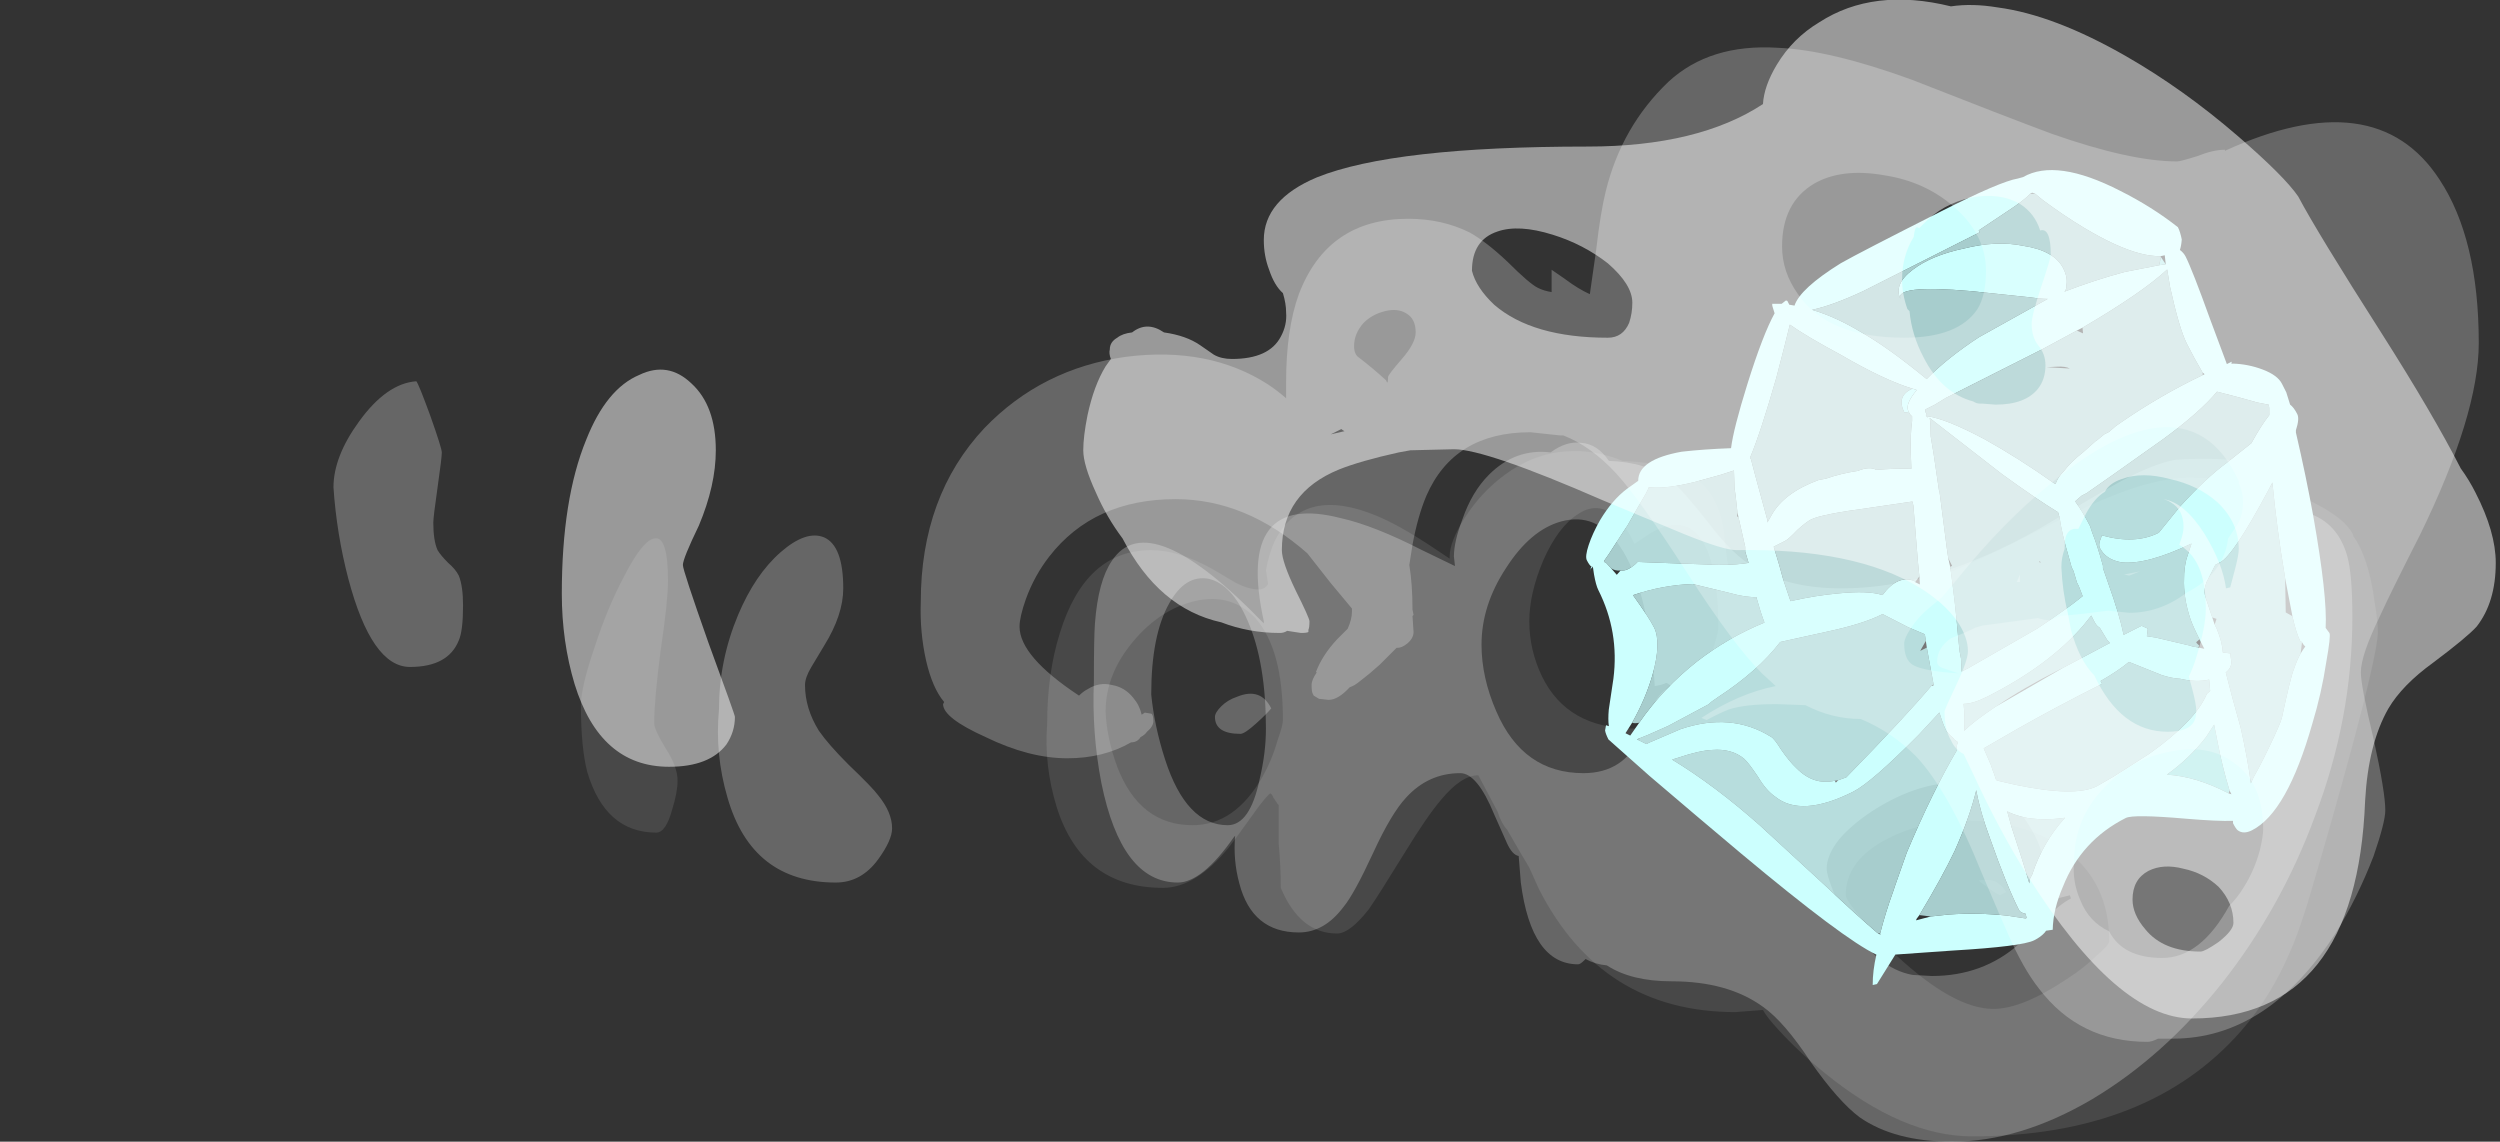 <?xml version="1.0" encoding="UTF-8" standalone="no"?>
<svg xmlns:ffdec="https://www.free-decompiler.com/flash" xmlns:xlink="http://www.w3.org/1999/xlink" ffdec:objectType="frame" height="376.25px" width="823.9px" xmlns="http://www.w3.org/2000/svg">
  <rect width="100%" height="100%" fill="#333333" stroke="none"/>
  <g transform="matrix(1.0, 0.0, 0.0, 1.0, 645.75, 308.7)">
    <use ffdec:characterId="605" height="32.95" transform="matrix(7.0, 0.0, 0.0, 7.0, -454.3, -163.1)" width="84.6" xlink:href="#shape0"/>
    <use ffdec:characterId="603" height="32.65" transform="matrix(6.24, -3.152, 3.152, 6.24, -163.426, -159.542)" width="35.9" xlink:href="#shape1"/>
    <use ffdec:characterId="610" height="49.05" transform="matrix(7.0, 0.0, 0.0, 7.0, -535.85, -308.7)" width="101.8" xlink:href="#shape2"/>
  </g>
  <defs>
    <g id="shape0" transform="matrix(1.0, 0.0, 0.0, 1.0, 64.9, 23.3)">
      <path d="M19.1 -17.75 Q19.4 -16.9 19.55 -15.75 19.7 -14.85 19.7 -14.35 19.7 -13.45 18.45 -8.8 17.5 -5.3 16.4 -1.6 15.9 0.0 15.55 0.75 14.65 2.85 13.25 4.45 8.9 9.4 0.6 9.4 -2.65 9.4 -6.3 6.45 -7.55 5.45 -8.55 4.35 -9.1 3.75 -9.25 3.45 L-10.55 3.55 Q-16.85 3.55 -19.8 -2.25 L-20.25 -3.25 Q-20.7 -4.0 -21.3 -5.05 -21.55 -5.3 -21.75 -5.9 L-22.65 -7.6 Q-23.45 -7.6 -24.4 -6.45 -25.05 -5.7 -26.15 -3.9 -27.35 -1.95 -27.8 -1.3 -28.7 -0.15 -29.3 -0.15 -31.05 -0.15 -31.95 -2.3 -31.95 -3.3 -32.05 -4.4 L-32.05 -6.2 -32.1 -6.25 -32.3 -6.55 Q-32.35 -6.7 -32.45 -6.75 -32.7 -6.55 -33.3 -5.7 -34.05 -4.65 -34.4 -4.2 -35.95 -2.3 -37.5 -2.3 -41.3 -2.3 -42.5 -6.1 -43.1 -8.05 -42.95 -10.0 -42.95 -12.4 -42.35 -14.3 -41.15 -18.2 -38.05 -18.2 -36.75 -18.2 -35.15 -17.3 L-34.05 -16.65 Q-33.45 -16.35 -33.0 -16.35 -32.7 -16.35 -32.55 -16.6 L-32.65 -17.25 Q-32.5 -18.1 -32.2 -18.7 -30.85 -21.25 -27.4 -19.8 -26.35 -19.35 -25.05 -18.5 L-24.0 -17.8 -24.0 -17.9 Q-24.0 -18.6 -23.3 -19.7 -22.55 -20.9 -21.4 -21.75 -20.05 -22.75 -18.5 -22.85 -17.2 -22.95 -15.85 -22.4 -13.5 -22.3 -12.4 -21.55 -11.35 -20.8 -11.1 -19.15 L-10.95 -17.85 Q-10.85 -17.1 -10.55 -16.7 -9.9 -15.55 -7.55 -15.55 -5.05 -15.55 -2.2 -16.5 -0.25 -17.15 2.6 -18.55 6.05 -20.3 6.95 -20.65 9.2 -21.6 10.8 -21.6 14.3 -21.6 16.65 -20.45 17.55 -20.0 18.1 -19.5 18.5 -19.1 18.55 -18.85 18.85 -18.45 19.1 -17.75 M0.95 -2.6 L0.9 -2.65 Q1.55 -2.75 1.85 -2.5 2.05 -2.35 2.2 -2.1 L1.9 -1.95 Q1.6 -2.1 1.35 -2.3 L0.95 -2.6 M5.1 -4.0 Q3.45 -5.3 0.85 -5.45 -1.6 -5.55 -3.4 -4.6 -5.35 -3.6 -5.35 -1.95 -5.35 -1.75 -4.65 -0.9 -3.9 0.0 -2.95 0.9 -0.25 3.4 1.6 3.4 2.95 3.4 5.05 2.0 5.9 1.45 6.45 0.9 7.05 0.4 7.05 0.2 7.05 -2.5 5.1 -4.0 M-61.45 -18.75 Q-60.8 -18.9 -60.8 -16.75 -60.8 -15.8 -61.15 -13.45 -61.45 -11.15 -61.45 -10.05 -61.45 -9.75 -60.9 -8.85 -60.35 -8.0 -60.35 -7.35 -60.35 -6.8 -60.6 -6.0 -60.9 -4.9 -61.35 -4.9 -63.75 -4.9 -64.6 -7.75 -64.9 -8.9 -64.9 -10.9 -64.9 -11.75 -64.25 -13.65 -63.65 -15.5 -62.85 -17.0 -62.0 -18.65 -61.45 -18.75 M-17.95 -19.9 Q-18.9 -19.3 -19.6 -17.7 -20.25 -16.15 -20.25 -14.85 -20.25 -13.5 -19.65 -12.25 -18.45 -9.8 -15.35 -9.8 -13.1 -9.8 -11.95 -11.25 -11.6 -11.7 -11.25 -12.4 -10.9 -13.1 -10.8 -13.25 L-10.85 -13.45 -11.55 -12.9 Q-11.75 -12.75 -11.9 -12.65 L-11.9 -12.7 Q-11.55 -13.55 -11.35 -14.45 -11.35 -17.9 -12.35 -18.95 -13.15 -19.8 -14.55 -19.0 L-15.3 -18.5 Q-15.6 -19.15 -15.95 -19.55 -16.9 -20.6 -17.95 -19.9 M-38.9 -13.9 Q-40.2 -12.35 -40.2 -10.6 -40.15 -9.35 -39.65 -8.0 -38.6 -5.25 -36.1 -5.25 -34.1 -5.25 -32.8 -7.55 -32.35 -8.35 -32.1 -9.25 -31.85 -9.95 -31.85 -10.2 -31.85 -13.55 -33.15 -15.0 -34.3 -16.2 -36.0 -15.8 -37.65 -15.4 -38.9 -13.9" fill="#ffffff" fill-opacity="0.102" fill-rule="evenodd" stroke="none"/>
      <path d="M16.4 -19.95 Q17.8 -19.5 18.25 -17.95 18.5 -17.1 18.5 -15.05 18.5 -10.3 16.75 -5.7 15.15 -1.35 12.35 2.2 9.6 5.65 6.25 7.65 2.85 9.65 -0.35 9.65 -3.05 9.65 -4.7 8.5 -5.7 7.75 -7.0 5.9 -8.25 4.0 -9.25 3.3 -10.9 2.1 -13.55 2.1 -15.45 2.1 -16.6 1.35 -17.15 1.3 -17.6 1.05 L-17.65 1.1 Q-17.85 1.3 -17.95 1.3 -20.15 1.3 -20.65 -2.55 L-20.75 -3.8 Q-21.05 -3.85 -21.3 -4.4 L-21.9 -5.75 Q-22.7 -7.7 -23.5 -7.7 -25.0 -7.7 -26.05 -6.55 -26.75 -5.8 -27.6 -3.95 -28.5 -2.0 -29.0 -1.4 -29.9 -0.2 -31.1 -0.2 -33.3 -0.2 -33.9 -2.5 -34.2 -3.6 -34.1 -4.75 L-34.15 -4.7 Q-35.65 -2.55 -36.8 -2.55 -39.45 -2.55 -40.4 -7.25 -40.85 -9.6 -40.75 -12.0 -40.75 -14.1 -40.7 -14.75 -40.55 -16.75 -39.9 -17.7 -38.15 -20.35 -32.75 -14.75 L-32.75 -14.85 Q-34.1 -21.0 -29.1 -19.7 -27.55 -19.35 -25.3 -18.2 L-23.75 -17.45 -23.8 -17.9 Q-23.8 -18.6 -23.4 -19.65 -22.95 -20.95 -22.15 -21.75 -20.9 -23.0 -19.25 -22.8 -18.5 -23.35 -17.8 -23.25 -17.05 -23.2 -16.5 -22.4 -14.75 -22.35 -13.6 -21.5 -13.0 -21.0 -11.75 -19.4 -10.65 -17.95 -9.6 -17.35 -8.0 -16.4 -5.55 -16.4 -1.2 -16.4 3.75 -19.2 L7.25 -21.25 Q9.05 -22.25 10.15 -22.45 13.7 -22.7 15.35 -21.7 16.4 -21.05 16.4 -20.05 L16.4 -19.95 M3.8 -1.5 Q4.15 -2.15 4.05 -3.1 3.95 -4.05 3.45 -4.95 2.25 -7.1 0.2 -7.25 -1.85 -7.35 -4.05 -5.95 -5.05 -5.3 -5.65 -4.6 -6.25 -3.85 -6.25 -3.2 -6.25 -2.95 -6.0 -2.3 -5.7 -1.45 -5.2 -0.7 -3.9 1.5 -2.2 1.8 L-1.3 1.85 Q1.1 1.85 2.8 0.35 L4.05 -0.85 Q4.75 -1.55 5.25 -1.8 L5.2 -1.95 Q4.75 -1.85 4.3 -1.7 L3.8 -1.5 M-55.5 -18.1 Q-54.3 -19.15 -53.45 -18.8 -52.55 -18.4 -52.55 -16.4 -52.55 -15.15 -53.45 -13.7 L-54.05 -12.7 Q-54.35 -12.2 -54.35 -11.85 -54.35 -10.75 -53.7 -9.7 -53.25 -9.05 -52.3 -8.1 -51.15 -7.0 -50.9 -6.65 -50.25 -5.85 -50.25 -5.1 -50.25 -4.55 -50.9 -3.65 -51.7 -2.55 -52.9 -2.55 -56.85 -2.55 -58.0 -6.55 -58.6 -8.6 -58.4 -10.7 -58.4 -13.0 -57.5 -15.15 -56.7 -17.05 -55.5 -18.1 M-18.75 -19.55 Q-20.2 -19.15 -21.35 -17.35 -22.5 -15.6 -22.5 -13.75 -22.5 -12.2 -21.8 -10.6 -20.55 -7.7 -17.7 -7.7 -15.8 -7.7 -15.0 -9.45 -14.8 -9.9 -14.45 -10.8 -14.15 -11.5 -13.7 -11.7 -13.7 -11.4 -13.5 -11.5 -13.5 -11.65 -13.55 -11.75 -13.65 -11.9 -13.8 -11.95 -14.0 -11.85 -14.35 -11.8 L-14.35 -11.9 Q-14.65 -16.45 -16.0 -18.4 -17.1 -20.0 -18.75 -19.55 M-35.35 -16.85 Q-36.45 -17.05 -37.2 -15.7 -38.05 -14.2 -38.05 -11.4 -37.9 -9.9 -37.4 -8.35 -36.4 -5.25 -34.45 -5.25 -33.4 -5.25 -32.95 -7.4 -32.65 -8.65 -32.65 -9.8 -32.65 -12.9 -33.5 -14.85 -34.25 -16.6 -35.35 -16.85" fill="#ffffff" fill-opacity="0.251" fill-rule="evenodd" stroke="none"/>
    </g>
    <g id="shape1" transform="matrix(1.0, 0.0, 0.0, 1.0, 17.95, 32.65)">
      <path d="M-14.95 -25.1 Q-15.1 -25.05 -15.15 -24.95 L-15.0 -25.15 -14.95 -25.1 M2.3 -25.8 L2.45 -25.65 Q1.65 -25.3 1.65 -24.95 L1.65 -24.85 Q1.45 -25.0 1.45 -24.95 1.45 -25.85 2.3 -25.8" fill="#b5fffe" fill-rule="evenodd" stroke="none"/>
      <path d="M6.55 -14.3 L6.5 -14.2 6.55 -14.3" fill="#ffffff" fill-rule="evenodd" stroke="none"/>
      <path d="M15.3 -25.75 L15.55 -26.05 15.6 -25.65 15.3 -25.75 M2.3 -24.3 L2.3 -24.35 2.35 -24.25 2.3 -24.3 M7.0 -2.05 Q6.0 -3.45 4.8 -4.15 6.1 -4.35 7.25 -4.9 L7.85 -5.25 7.6 -4.35 Q7.3 -3.3 7.1 -2.15 7.05 -2.1 7.0 -2.05" fill="#a3e6e5" fill-rule="evenodd" stroke="none"/>
      <path d="M15.3 -25.75 L13.7 -26.2 Q12.25 -26.5 10.75 -26.65 10.9 -26.7 10.95 -26.85 11.2 -27.15 11.2 -27.65 11.2 -28.6 10.0 -29.45 9.0 -30.25 7.45 -30.6 5.95 -31.0 4.85 -30.8 3.7 -30.6 3.7 -29.8 3.7 -30.6 6.85 -28.65 L9.1 -27.2 Q9.6 -26.85 9.9 -26.7 L6.2 -26.55 Q4.4 -26.35 3.1 -25.9 2.15 -28.05 1.35 -29.25 0.6 -30.45 -0.25 -31.25 0.7 -31.0 2.3 -30.95 L8.45 -30.95 8.45 -31.05 10.1 -31.25 Q11.0 -31.35 11.4 -31.5 L11.6 -31.4 11.8 -30.95 Q12.35 -29.85 12.95 -28.9 13.9 -27.4 14.75 -26.65 15.15 -26.3 15.55 -26.1 L15.55 -26.05 15.3 -25.75 M10.75 -24.75 Q14.0 -24.95 15.55 -25.4 L15.3 -24.6 Q14.8 -22.65 14.8 -21.85 14.8 -21.1 14.85 -20.3 L14.8 -20.2 Q12.6 -20.25 10.4 -19.95 L10.05 -19.9 9.65 -19.8 9.4 -19.8 8.95 -19.7 8.9 -19.7 8.15 -19.5 Q7.4 -19.35 6.9 -19.1 6.75 -19.05 6.65 -19.0 6.45 -18.9 6.3 -18.75 L6.25 -18.8 Q5.3 -20.6 4.25 -22.15 3.05 -23.85 2.3 -24.35 L2.3 -24.4 2.35 -24.45 2.35 -24.55 2.4 -24.65 2.9 -24.65 3.5 -24.7 8.65 -24.7 10.45 -24.75 10.65 -24.5 10.75 -24.75 M6.55 -14.3 Q6.75 -15.3 6.8 -15.9 L6.85 -16.25 Q6.85 -16.95 6.75 -17.6 L7.15 -17.7 7.4 -17.7 8.8 -17.9 11.8 -18.35 Q13.9 -18.7 15.05 -19.2 L15.9 -18.45 16.5 -17.9 16.95 -17.55 16.9 -17.4 16.75 -17.1 Q16.2 -16.85 15.4 -16.3 L13.95 -16.0 Q12.75 -15.8 11.05 -15.15 L9.6 -14.5 Q8.35 -14.5 7.15 -15.6 L7.05 -15.5 Q6.8 -15.3 6.8 -15.1 6.8 -14.5 7.4 -14.05 8.4 -13.4 10.75 -13.35 L10.2 -12.8 Q9.9 -12.45 9.7 -12.05 9.25 -11.25 9.1 -10.2 9.05 -9.85 9.05 -9.15 L8.85 -9.1 8.85 -9.05 8.9 -8.9 Q8.9 -8.85 8.8 -8.85 L8.6 -9.0 8.5 -9.1 7.25 -10.15 6.9 -10.4 7.1 -10.7 6.9 -10.95 5.95 -10.95 Q6.2 -11.85 6.4 -13.45 L6.5 -14.2 6.55 -14.3 M9.35 -23.3 Q9.2 -23.5 8.85 -23.65 L8.4 -23.85 9.35 -23.3 M2.3 -25.8 Q1.45 -25.85 1.45 -24.95 1.45 -25.0 1.65 -24.85 1.65 -24.7 1.7 -24.65 L1.6 -24.45 Q1.25 -23.95 0.85 -23.1 L0.55 -22.45 Q-0.2 -22.85 -0.95 -23.15 -1.15 -23.45 -1.75 -23.5 -2.5 -23.75 -3.25 -23.85 L-3.6 -23.95 Q-5.35 -24.15 -6.35 -23.45 L-6.65 -23.25 -6.6 -23.35 -6.15 -25.55 -6.0 -26.25 -6.0 -26.35 Q-5.05 -27.15 -3.2 -29.15 -2.05 -30.45 -1.5 -31.1 -1.05 -30.25 0.0 -28.75 1.3 -26.75 2.3 -25.8 M0.2 -17.9 L0.35 -18.35 1.25 -20.9 1.25 -20.95 1.8 -22.6 2.05 -23.4 Q2.35 -24.0 2.4 -24.2 L4.25 -20.3 Q5.15 -18.55 5.8 -17.5 L5.75 -17.25 Q5.5 -16.5 5.3 -15.4 L5.2 -14.9 5.2 -14.7 5.1 -14.15 5.1 -13.95 5.05 -13.45 Q4.15 -13.25 2.45 -13.05 L-1.3 -12.85 -1.65 -12.85 -1.4 -13.4 -1.3 -13.75 -1.05 -14.4 Q-0.5 -15.75 0.1 -17.5 L0.2 -17.5 0.2 -17.9 M4.0 -15.8 L3.95 -15.85 3.95 -15.8 4.0 -15.75 4.0 -15.8 M10.05 -9.8 L10.1 -10.15 Q10.2 -10.9 10.25 -11.0 10.3 -11.15 10.55 -11.4 L11.3 -11.95 11.55 -11.95 Q12.25 -11.95 15.1 -13.95 L15.45 -14.2 Q14.65 -12.15 14.0 -10.05 L13.95 -9.9 13.25 -8.45 13.45 -8.15 Q13.25 -7.35 13.25 -6.95 L13.3 -6.85 13.0 -6.4 Q12.7 -6.2 12.4 -5.9 12.1 -5.65 10.85 -4.1 L10.7 -3.95 Q10.25 -3.55 9.25 -2.8 8.85 -2.5 8.4 -2.2 L8.15 -2.0 Q8.55 -3.15 8.9 -4.55 9.2 -6.1 9.45 -7.2 9.75 -7.25 9.9 -7.5 10.0 -7.8 10.05 -7.9 L9.75 -8.1 Q9.95 -8.55 10.0 -9.25 L10.0 -9.45 10.2 -9.65 10.05 -9.8 M-0.9 -10.65 L-0.95 -10.65 Q-2.2 -10.5 -2.8 -10.3 -2.5 -10.8 -2.25 -11.45 -1.85 -11.25 -1.1 -11.25 2.15 -11.25 4.45 -12.2 L5.0 -12.45 5.0 -12.2 Q5.0 -11.95 5.05 -11.85 L5.1 -11.75 5.15 -11.1 5.2 -10.9 2.7 -10.85 2.5 -10.85 Q0.6 -10.85 -0.9 -10.65 M6.7 -8.45 Q7.05 -8.1 7.4 -7.9 8.0 -7.4 8.6 -7.25 L8.4 -6.75 8.2 -6.7 Q7.15 -5.8 4.5 -5.4 L2.5 -5.2 1.6 -5.15 Q0.45 -5.15 -1.8 -6.95 L-2.4 -7.45 -2.5 -7.55 -2.45 -7.9 -2.45 -7.95 -2.4 -8.3 -2.35 -9.15 -0.55 -9.25 Q1.45 -9.35 4.0 -9.35 L4.0 -9.5 Q4.95 -9.55 5.6 -9.7 L6.7 -8.45 M-1.7 -17.6 L-1.7 -17.65 Q-2.25 -18.3 -3.35 -17.75 -3.85 -18.25 -5.15 -18.75 -6.15 -19.15 -7.35 -19.45 -7.3 -19.8 -7.2 -20.5 L-7.05 -21.25 -6.9 -22.1 -6.3 -22.1 Q-6.1 -22.1 -5.55 -22.3 -5.0 -22.45 -4.75 -22.45 -4.2 -22.45 -2.05 -21.7 L-0.1 -21.05 -0.15 -20.85 -1.15 -18.4 -1.4 -17.75 -1.7 -17.6 M-14.2 -24.65 L-14.3 -25.0 -14.35 -25.05 -14.35 -25.1 Q-14.05 -25.25 -13.55 -25.55 L-12.95 -25.9 -12.6 -26.1 Q-11.7 -26.7 -11.15 -27.05 L-10.95 -27.2 -10.9 -27.25 -10.8 -27.2 Q-10.15 -26.8 -8.85 -26.5 L-7.6 -26.25 -6.95 -26.15 -7.3 -25.4 -7.4 -25.1 -7.7 -24.3 -7.8 -24.15 -7.75 -24.1 -8.1 -22.7 -8.2 -22.5 -8.3 -21.95 Q-8.8 -22.1 -9.6 -22.5 L-12.05 -23.85 -12.95 -24.35 Q-13.2 -24.25 -13.5 -24.25 -13.7 -24.25 -13.85 -24.35 -14.1 -24.45 -14.2 -24.65 M-9.3 -10.95 Q-10.3 -11.2 -10.65 -12.3 -10.8 -12.7 -10.9 -13.4 -10.95 -14.0 -11.05 -14.15 -12.2 -16.05 -14.7 -16.4 L-16.3 -16.5 -16.45 -16.5 -16.75 -16.9 -16.15 -16.85 -15.15 -16.8 -13.0 -16.85 -12.8 -16.9 -12.45 -16.95 Q-10.2 -17.2 -8.65 -17.95 L-6.5 -17.4 Q-4.8 -16.95 -3.8 -16.95 L-3.75 -16.95 -2.95 -15.85 -2.4 -15.2 -2.5 -14.9 -2.95 -14.6 -2.6 -14.6 -3.1 -12.9 -3.2 -12.9 Q-4.95 -12.15 -8.75 -10.85 L-9.15 -10.9 -9.3 -10.95 M-16.6 -17.7 Q-15.55 -18.4 -14.75 -19.25 -13.65 -20.45 -13.65 -21.25 -13.65 -21.75 -13.85 -23.05 -12.4 -22.85 -11.1 -22.25 L-9.75 -21.1 Q-9.15 -20.55 -8.7 -20.35 -8.85 -19.6 -8.9 -19.1 -10.7 -19.25 -12.55 -18.9 -14.55 -18.5 -16.3 -17.55 -16.5 -17.6 -16.6 -17.7 M-10.75 -3.65 Q-11.25 -4.85 -11.9 -6.65 L-13.4 -10.65 Q-14.45 -13.3 -15.7 -15.3 L-15.4 -15.25 Q-14.35 -15.1 -13.8 -14.85 -12.95 -14.5 -12.65 -13.8 -12.55 -13.55 -12.45 -12.75 -12.4 -12.0 -12.15 -11.55 -11.5 -10.1 -8.75 -10.1 -7.8 -10.1 -4.8 -11.1 L-3.45 -11.6 Q-3.55 -11.05 -3.55 -10.7 -3.55 -10.55 -3.4 -10.2 L-3.4 -10.15 -3.3 -9.95 Q-3.45 -9.85 -3.5 -9.65 -5.45 -8.4 -7.8 -6.4 L-9.0 -5.25 -9.15 -5.1 Q-10.0 -4.3 -10.65 -3.55 L-10.75 -3.65 M-8.15 -3.2 L-8.6 -3.5 Q-6.85 -4.6 -5.75 -5.45 -4.4 -6.55 -3.55 -7.55 -3.85 -6.55 -4.0 -5.2 -4.3 -2.9 -4.3 -1.6 -4.3 -1.45 -4.1 -1.3 L-4.15 -1.1 -4.2 -1.1 -4.9 -1.6 Q-6.05 -2.35 -7.35 -2.9 L-8.15 -3.2 M-2.7 -6.0 Q-2.45 -5.65 -2.0 -5.3 -1.3 -4.8 -0.4 -4.5 -1.85 -3.95 -3.0 -2.8 L-3.15 -2.7 -3.3 -2.5 Q-3.1 -3.55 -2.85 -5.25 L-2.7 -6.0" fill="#ccfffe" fill-opacity="0.753" fill-rule="evenodd" stroke="none"/>
      <path d="M11.4 -31.5 Q11.0 -31.35 10.1 -31.25 L8.45 -31.05 8.45 -30.95 2.3 -30.95 Q0.7 -31.0 -0.25 -31.25 0.6 -30.45 1.35 -29.25 2.15 -28.05 3.1 -25.9 4.4 -26.35 6.2 -26.55 L9.9 -26.7 Q9.6 -26.85 9.1 -27.2 L6.85 -28.65 Q3.7 -30.6 3.7 -29.8 3.7 -30.6 4.85 -30.8 5.95 -31.0 7.45 -30.6 9.0 -30.25 10.0 -29.45 11.2 -28.6 11.2 -27.65 11.2 -27.15 10.95 -26.85 10.9 -26.7 10.75 -26.65 12.25 -26.5 13.7 -26.2 L15.3 -25.75 15.6 -25.65 15.75 -26.05 15.55 -26.1 Q15.15 -26.3 14.75 -26.65 13.9 -27.4 12.95 -28.9 12.35 -29.85 11.8 -30.95 L11.6 -31.4 11.5 -31.5 11.4 -31.5 M-15.0 -25.15 Q-15.05 -25.25 -15.05 -25.5 -15.05 -25.7 -14.65 -26.1 -14.25 -26.5 -13.65 -26.9 -12.7 -27.5 -11.85 -27.65 L-11.2 -27.75 Q-10.75 -28.65 -8.75 -28.05 -7.8 -27.7 -6.6 -27.15 -6.1 -27.9 -4.55 -29.5 -2.85 -31.25 -1.9 -31.9 L-1.85 -32.2 Q-1.85 -32.25 -1.8 -32.35 L-1.4 -32.15 -1.15 -32.2 -1.1 -32.15 Q-1.1 -32.05 -1.1 -31.95 L-0.9 -31.8 Q-0.3 -32.4 1.95 -32.6 3.0 -32.65 7.3 -32.65 10.4 -32.65 11.2 -32.4 L11.45 -32.35 Q13.25 -32.45 15.25 -29.7 16.25 -28.35 16.9 -26.95 16.9 -26.7 16.8 -26.35 16.65 -26.1 16.5 -25.95 16.6 -25.75 16.6 -25.55 16.6 -24.85 16.3 -22.4 L16.05 -20.15 16.3 -20.15 16.25 -20.05 16.3 -20.05 Q16.95 -19.7 17.45 -19.15 17.95 -18.6 17.95 -18.15 L17.95 -17.7 17.85 -17.1 Q17.95 -16.9 17.95 -16.55 17.95 -16.3 17.55 -15.9 L17.5 -15.8 Q17.0 -13.75 16.45 -11.9 15.35 -8.25 14.6 -6.95 L14.65 -6.65 Q14.65 -6.5 13.9 -5.5 13.05 -4.3 12.0 -3.2 9.05 0.0 7.2 0.0 6.75 0.0 6.6 -0.3 6.55 -0.4 6.55 -0.7 L6.6 -0.8 Q5.95 -1.1 4.65 -1.9 2.55 -3.2 2.15 -3.2 -0.2 -3.2 -1.95 -1.65 -2.85 -0.9 -3.3 -0.05 L-3.6 -0.15 -3.7 -0.1 Q-3.95 0.0 -4.3 0.0 -4.95 0.0 -7.95 -1.3 L-10.45 -2.35 -11.85 -1.5 -12.05 -1.55 Q-11.75 -2.15 -11.25 -2.75 -12.3 -4.1 -14.8 -9.9 -15.85 -12.35 -17.0 -15.1 L-17.95 -17.5 Q-17.95 -17.8 -17.9 -17.95 L-17.75 -18.15 -17.65 -18.05 Q-17.55 -18.35 -17.3 -18.75 L-16.45 -19.95 Q-15.2 -21.8 -15.2 -24.0 -15.2 -24.25 -15.05 -24.75 L-14.95 -25.05 -14.95 -25.1 -15.0 -25.15 M14.85 -20.3 Q14.8 -21.1 14.8 -21.85 14.8 -22.65 15.3 -24.6 L15.55 -25.4 Q14.0 -24.95 10.75 -24.75 L10.45 -24.75 8.65 -24.7 3.5 -24.7 2.9 -24.65 2.4 -24.65 2.35 -24.55 2.35 -24.45 2.3 -24.4 2.3 -24.35 Q3.05 -23.85 4.25 -22.15 5.3 -20.6 6.25 -18.8 L6.3 -18.75 Q6.45 -18.9 6.65 -19.0 6.75 -19.05 6.9 -19.1 7.4 -19.35 8.15 -19.5 L8.9 -19.7 8.95 -19.7 9.4 -19.8 9.65 -19.8 10.05 -19.9 10.4 -19.95 Q12.6 -20.25 14.8 -20.2 L14.9 -20.2 14.85 -20.3 M9.05 -9.15 Q9.05 -9.85 9.1 -10.2 9.25 -11.25 9.7 -12.05 9.9 -12.45 10.2 -12.8 L10.75 -13.35 Q8.4 -13.4 7.4 -14.05 6.8 -14.5 6.8 -15.1 6.8 -15.3 7.05 -15.5 L7.15 -15.6 Q8.35 -14.5 9.6 -14.5 L11.05 -15.15 Q12.75 -15.8 13.95 -16.0 L15.4 -16.3 Q16.2 -16.85 16.75 -17.1 L16.9 -17.4 16.95 -17.55 16.5 -17.9 15.9 -18.45 15.05 -19.2 Q13.9 -18.7 11.8 -18.35 L8.8 -17.9 7.4 -17.7 7.15 -17.7 6.75 -17.6 Q6.85 -16.95 6.85 -16.25 L6.8 -15.9 Q6.75 -15.3 6.55 -14.3 L6.5 -14.2 6.4 -13.45 Q6.2 -11.85 5.95 -10.95 L6.9 -10.95 7.1 -10.7 6.9 -10.4 7.25 -10.15 8.5 -9.1 8.6 -9.0 8.8 -8.85 9.05 -8.65 9.05 -9.15 M1.65 -24.85 L1.65 -24.95 Q1.65 -25.3 2.45 -25.65 L2.3 -25.8 Q1.3 -26.75 0.0 -28.75 -1.05 -30.25 -1.5 -31.1 -2.05 -30.45 -3.2 -29.15 -5.05 -27.15 -6.0 -26.35 L-6.0 -26.25 -6.15 -25.55 -6.6 -23.35 -6.65 -23.25 -6.35 -23.45 Q-5.35 -24.15 -3.6 -23.95 L-3.25 -23.85 Q-2.5 -23.75 -1.75 -23.5 -1.15 -23.45 -0.95 -23.15 -0.2 -22.85 0.55 -22.45 L0.85 -23.1 Q1.25 -23.95 1.6 -24.45 L1.7 -24.65 Q1.65 -24.7 1.65 -24.85 M2.3 -24.3 L2.35 -24.25 2.3 -24.35 2.3 -24.3 M0.1 -17.5 Q-0.5 -15.75 -1.05 -14.4 L-1.3 -13.75 -1.4 -13.4 -1.65 -12.85 -1.3 -12.85 2.45 -13.05 Q4.15 -13.25 5.05 -13.45 L5.1 -13.95 5.1 -14.15 5.2 -14.7 5.2 -14.9 5.3 -15.4 Q5.5 -16.5 5.75 -17.25 L5.8 -17.5 Q5.15 -18.55 4.25 -20.3 L2.4 -24.2 Q2.35 -24.0 2.05 -23.4 L1.8 -22.6 1.25 -20.95 1.25 -20.9 0.35 -18.35 0.2 -17.9 0.1 -17.5 M13.95 -9.9 L14.0 -10.05 Q14.65 -12.15 15.45 -14.2 L15.1 -13.95 Q12.25 -11.95 11.55 -11.95 L11.3 -11.95 10.55 -11.4 Q10.3 -11.15 10.25 -11.0 10.2 -10.9 10.1 -10.15 L10.05 -9.8 10.0 -9.45 10.0 -9.25 Q9.95 -8.55 9.75 -8.1 L10.05 -7.9 Q10.0 -7.8 9.9 -7.5 9.75 -7.25 9.45 -7.2 9.2 -6.1 8.9 -4.55 8.55 -3.15 8.15 -2.0 L8.4 -2.2 Q8.85 -2.5 9.25 -2.8 10.25 -3.55 10.7 -3.95 L10.85 -4.1 Q12.1 -5.65 12.4 -5.9 12.7 -6.2 13.0 -6.4 13.15 -6.5 13.35 -6.6 13.3 -6.7 13.3 -6.85 L13.25 -6.95 Q13.25 -7.35 13.45 -8.15 13.65 -8.85 13.95 -9.9 M6.7 -8.45 L5.6 -9.7 Q4.95 -9.55 4.0 -9.5 L4.0 -9.35 Q1.45 -9.35 -0.55 -9.25 L-2.35 -9.15 -2.4 -8.3 -2.45 -7.95 -2.45 -7.9 -2.5 -7.55 -2.4 -7.45 -1.8 -6.95 Q0.45 -5.15 1.6 -5.15 L2.5 -5.2 4.5 -5.4 Q7.15 -5.8 8.2 -6.7 L8.4 -6.75 8.6 -7.25 Q8.0 -7.4 7.4 -7.9 7.05 -8.1 6.7 -8.45 M2.7 -10.85 L5.2 -10.9 5.15 -11.1 5.1 -11.75 5.05 -11.85 Q5.0 -11.95 5.0 -12.2 L5.0 -12.45 4.45 -12.2 Q2.15 -11.25 -1.1 -11.25 -1.85 -11.25 -2.25 -11.45 -2.5 -10.8 -2.8 -10.3 -2.2 -10.5 -0.95 -10.65 L-0.9 -10.65 2.7 -10.85 M7.1 -2.15 Q7.3 -3.3 7.6 -4.35 L7.85 -5.25 7.25 -4.9 Q6.1 -4.35 4.8 -4.15 6.0 -3.45 7.0 -2.05 L7.1 -1.95 7.1 -2.15 M-1.4 -17.75 L-1.15 -18.4 -0.15 -20.85 -0.1 -21.05 -2.05 -21.7 Q-4.2 -22.45 -4.75 -22.45 -5.0 -22.45 -5.55 -22.3 -6.1 -22.1 -6.3 -22.1 L-6.9 -22.1 -7.05 -21.25 -7.2 -20.5 Q-7.3 -19.8 -7.35 -19.45 -6.15 -19.15 -5.15 -18.75 -3.85 -18.25 -3.35 -17.75 -2.25 -18.3 -1.7 -17.65 L-1.7 -17.6 -1.55 -17.4 -1.4 -17.75 M-7.7 -24.3 L-7.4 -25.1 -7.3 -25.4 -6.95 -26.15 -7.6 -26.25 -8.85 -26.5 Q-10.15 -26.8 -10.8 -27.2 L-10.9 -27.25 -10.95 -27.2 -11.15 -27.05 Q-11.7 -26.7 -12.6 -26.1 L-12.95 -25.9 -13.55 -25.55 Q-14.05 -25.25 -14.35 -25.1 L-14.35 -25.05 -14.3 -25.0 -14.2 -24.65 -14.1 -24.25 -13.85 -24.35 Q-13.7 -24.25 -13.5 -24.25 -13.2 -24.25 -12.95 -24.35 L-12.05 -23.85 -9.6 -22.5 Q-8.8 -22.1 -8.3 -21.95 L-8.2 -22.5 -8.1 -22.7 -7.75 -24.1 -7.7 -24.3 M-2.5 -14.9 L-2.4 -15.2 -2.95 -15.85 -3.75 -16.95 -3.8 -16.95 Q-4.8 -16.95 -6.5 -17.4 L-8.65 -17.95 Q-10.2 -17.2 -12.45 -16.95 L-12.8 -16.9 -13.0 -16.85 -15.15 -16.8 -16.15 -16.85 -16.75 -16.9 -16.45 -16.5 -16.3 -16.5 -14.7 -16.4 Q-12.2 -16.05 -11.05 -14.15 -10.95 -14.0 -10.9 -13.4 -10.8 -12.7 -10.65 -12.3 -10.3 -11.2 -9.3 -10.95 L-9.3 -10.85 -9.15 -10.9 -8.75 -10.85 Q-4.95 -12.15 -3.2 -12.9 L-3.15 -12.85 -3.1 -12.9 -2.6 -14.6 -2.5 -14.9 M-16.3 -17.55 Q-14.55 -18.5 -12.55 -18.9 -10.7 -19.25 -8.9 -19.1 -8.85 -19.6 -8.7 -20.35 -9.15 -20.55 -9.75 -21.1 L-11.1 -22.25 Q-12.4 -22.85 -13.85 -23.05 -13.65 -21.75 -13.65 -21.25 -13.65 -20.45 -14.75 -19.25 -15.55 -18.4 -16.6 -17.7 L-17.1 -17.4 -16.95 -17.2 -16.3 -17.55 M-10.65 -3.55 Q-10.0 -4.3 -9.15 -5.1 L-9.0 -5.25 -7.8 -6.4 Q-5.45 -8.4 -3.5 -9.65 -3.45 -9.85 -3.3 -9.95 L-3.4 -10.15 -3.4 -10.2 Q-3.55 -10.55 -3.55 -10.7 -3.55 -11.05 -3.45 -11.6 L-4.8 -11.1 Q-7.8 -10.1 -8.75 -10.1 -11.5 -10.1 -12.15 -11.55 -12.4 -12.0 -12.45 -12.75 -12.55 -13.55 -12.65 -13.8 -12.95 -14.5 -13.8 -14.85 -14.35 -15.1 -15.4 -15.25 L-15.7 -15.3 Q-14.45 -13.3 -13.4 -10.65 L-11.9 -6.65 Q-11.25 -4.85 -10.75 -3.65 L-10.65 -3.5 -10.65 -3.55 M-8.6 -3.5 L-8.8 -3.4 -8.85 -3.35 -8.15 -3.2 -7.35 -2.9 Q-6.05 -2.35 -4.9 -1.6 L-4.2 -1.1 -4.15 -1.1 -4.1 -1.3 Q-4.3 -1.45 -4.3 -1.6 -4.3 -2.9 -4.0 -5.2 -3.85 -6.55 -3.55 -7.55 -4.4 -6.55 -5.75 -5.45 -6.85 -4.6 -8.6 -3.5 M-2.7 -6.0 L-2.85 -5.25 Q-3.1 -3.55 -3.3 -2.5 L-3.15 -2.7 -3.0 -2.8 Q-1.85 -3.95 -0.4 -4.5 -1.3 -4.8 -2.0 -5.3 -2.45 -5.65 -2.7 -6.0" fill="#ccfffe" fill-rule="evenodd" stroke="none"/>
    </g>
    <g id="shape2" transform="matrix(1.0, 0.0, 0.0, 1.0, 76.55, 44.1)">
      <path d="M11.2 -36.75 Q11.95 -37.05 12.5 -37.05 L12.5 -37.0 Q19.6 -40.25 22.6 -35.65 24.45 -32.85 24.45 -27.95 24.45 -24.6 21.7 -18.95 20.3 -16.2 19.8 -15.1 18.9 -13.25 18.9 -12.45 18.9 -11.8 19.5 -9.3 20.05 -6.8 20.05 -5.95 20.05 -5.4 19.5 -3.8 18.75 -1.85 17.7 -0.15 14.5 4.8 10.05 4.8 L9.35 4.8 Q9.05 4.95 8.85 4.95 5.65 4.95 3.75 2.45 3.0 1.5 2.3 -0.1 2.05 -0.65 1.05 -3.0 -0.5 -6.85 -2.05 -8.5 -3.2 -9.65 -4.65 -10.25 -6.0 -10.25 -7.25 -10.9 L-8.6 -10.95 Q-10.1 -10.95 -10.85 -10.7 -11.25 -10.55 -11.9 -10.2 L-12.15 -10.3 Q-10.4 -11.45 -8.65 -11.8 L-9.3 -12.4 Q-10.65 -13.75 -12.8 -17.1 -15.05 -20.6 -16.15 -21.8 -17.35 -23.1 -18.65 -23.6 L-18.8 -23.6 -20.2 -23.75 Q-23.8 -23.75 -25.1 -20.75 -25.5 -19.8 -25.75 -18.45 L-25.9 -17.5 Q-25.75 -16.6 -25.75 -15.4 L-25.7 -15.15 -25.75 -15.1 -25.7 -14.35 Q-25.7 -14.05 -26.0 -13.8 -26.25 -13.6 -26.45 -13.6 L-26.5 -13.6 Q-26.8 -13.3 -27.2 -12.9 L-27.3 -12.8 Q-27.8 -12.35 -28.2 -12.05 -28.5 -11.8 -28.7 -11.75 -29.25 -11.15 -29.7 -11.15 L-30.15 -11.2 -30.4 -11.35 -30.45 -11.45 Q-30.5 -11.55 -30.5 -11.85 -30.5 -12.1 -30.25 -12.45 L-30.3 -12.45 Q-30.0 -13.25 -29.3 -14.0 L-28.8 -14.5 Q-28.6 -14.95 -28.6 -15.3 L-28.6 -15.45 -29.6 -16.65 -30.7 -18.05 Q-33.6 -20.6 -36.9 -20.6 -40.75 -20.6 -42.85 -17.9 -43.55 -17.0 -43.95 -15.9 -44.25 -15.05 -44.25 -14.6 -44.25 -13.2 -41.45 -11.35 -41.25 -11.55 -41.05 -11.65 -40.5 -12.0 -39.9 -11.85 -39.3 -11.75 -38.9 -11.25 -38.6 -10.9 -38.5 -10.45 L-38.35 -10.55 -38.05 -10.5 Q-37.95 -10.45 -37.95 -10.15 -37.95 -9.9 -38.25 -9.65 -38.35 -9.5 -38.55 -9.4 -38.7 -9.15 -39.0 -9.15 -40.3 -8.4 -42.0 -8.4 -43.8 -8.4 -45.85 -9.4 -47.85 -10.3 -47.85 -10.95 L-47.8 -11.05 Q-48.35 -11.7 -48.65 -13.0 -48.95 -14.35 -48.9 -15.75 -48.9 -20.75 -45.9 -23.95 -43.2 -26.75 -39.25 -27.3 -35.35 -27.8 -32.55 -26.0 -32.1 -25.7 -31.7 -25.35 L-31.7 -26.1 Q-31.7 -28.6 -31.1 -30.25 -29.75 -33.8 -25.95 -33.8 -24.35 -33.8 -23.05 -33.15 -22.25 -32.7 -21.25 -31.75 -20.25 -30.75 -19.85 -30.55 -19.55 -30.4 -19.2 -30.35 L-19.2 -31.4 -18.55 -30.95 Q-17.95 -30.5 -17.4 -30.25 L-17.1 -32.35 Q-16.9 -34.1 -16.65 -35.1 -15.9 -38.15 -13.7 -40.25 -11.75 -42.05 -8.55 -41.85 -6.1 -41.75 -2.25 -40.35 2.2 -38.6 4.35 -37.8 8.05 -36.5 10.25 -36.5 10.4 -36.5 11.2 -36.75 M5.4 -3.55 Q5.3 -2.6 5.7 -1.7 6.1 -0.7 7.05 -0.25 7.7 1.0 9.55 1.0 11.35 1.0 12.7 -1.45 13.1 -1.85 13.4 -2.35 13.9 -3.15 14.15 -4.1 14.3 -4.75 14.3 -5.05 14.3 -7.25 12.9 -8.2 11.7 -9.1 9.85 -8.7 8.05 -8.35 6.8 -7.0 5.4 -5.55 5.4 -3.55 M8.5 -17.2 Q8.25 -17.1 8.0 -17.0 L7.75 -17.05 8.5 -17.2 M2.85 -16.7 L2.7 -16.7 2.85 -17.05 2.85 -16.7 M13.15 -21.35 L13.15 -21.45 Q11.85 -24.3 9.2 -23.95 7.05 -23.65 4.2 -21.25 2.05 -19.5 -0.05 -16.9 L-0.8 -16.0 -1.4 -15.5 Q-1.95 -15.05 -2.3 -14.5 -2.6 -14.05 -2.6 -13.8 -2.6 -13.05 -2.2 -12.8 -1.7 -12.5 -0.05 -12.4 L-0.8 -12.65 Q-1.05 -12.75 -1.05 -12.95 -1.05 -13.6 -0.4 -14.05 0.25 -14.3 0.75 -14.55 L1.1 -14.65 3.7 -15.0 Q3.95 -14.9 4.3 -14.9 L4.75 -15.1 5.8 -15.2 7.0 -15.35 8.0 -15.25 Q9.45 -15.25 10.7 -16.2 12.45 -17.1 12.65 -18.75 L12.95 -19.2 Q13.35 -19.7 13.35 -20.45 13.35 -20.95 13.15 -21.35 M0.85 -29.55 Q1.25 -30.2 1.25 -31.35 1.25 -33.05 -0.25 -34.35 -1.6 -35.55 -3.55 -35.85 -5.55 -36.2 -6.85 -35.45 -8.35 -34.55 -8.35 -32.5 -8.35 -31.3 -7.6 -30.25 -6.2 -28.2 -2.6 -28.2 -0.05 -28.2 0.85 -29.55 M-72.0 -24.55 Q-71.45 -23.0 -71.45 -22.8 -71.45 -22.55 -71.65 -21.15 -71.85 -19.75 -71.85 -19.5 -71.85 -18.65 -71.65 -18.2 -71.5 -17.95 -71.15 -17.6 -70.8 -17.3 -70.65 -17.0 -70.45 -16.5 -70.45 -15.6 -70.45 -14.4 -70.65 -13.95 -71.15 -12.7 -72.95 -12.7 -74.75 -12.7 -75.85 -16.85 -76.4 -18.95 -76.55 -21.15 -76.55 -22.6 -75.35 -24.25 -74.05 -26.05 -72.65 -26.15 -72.55 -26.05 -72.0 -24.55 M-25.6 -28.45 Q-25.6 -29.1 -26.05 -29.35 -26.45 -29.6 -27.05 -29.45 -27.65 -29.3 -28.05 -28.9 -28.5 -28.4 -28.5 -27.8 -28.5 -27.4 -28.25 -27.25 -27.6 -26.75 -27.0 -26.2 L-26.95 -26.1 Q-26.9 -26.05 -26.9 -26.35 -26.9 -26.45 -26.25 -27.2 -25.6 -27.95 -25.6 -28.45 M-34.75 -10.85 Q-34.45 -11.15 -34.0 -11.3 -32.9 -11.75 -32.4 -10.75 -32.6 -10.5 -33.1 -10.05 -33.65 -9.55 -33.85 -9.55 -35.05 -9.55 -35.05 -10.35 -35.05 -10.55 -34.75 -10.85" fill="#ffffff" fill-opacity="0.251" fill-rule="evenodd" stroke="none"/>
      <path d="M4.3 -32.1 Q4.3 -33.4 3.8 -33.25 3.55 -34.05 2.85 -34.5 1.9 -35.05 0.55 -34.8 -0.8 -34.5 -1.7 -33.55 L-1.9 -33.35 Q-1.95 -33.4 -2.0 -33.4 -2.1 -33.4 -2.15 -32.95 -2.7 -32.05 -2.7 -30.95 -2.7 -30.25 -2.45 -29.55 L-2.35 -29.45 Q-2.25 -28.35 -1.7 -27.3 -0.85 -25.6 0.65 -25.2 0.8 -25.1 0.95 -25.1 L1.05 -25.1 1.7 -25.05 Q3.1 -25.05 3.7 -25.8 4.05 -26.25 4.05 -26.9 4.05 -27.45 3.7 -27.85 3.4 -28.25 3.4 -28.85 3.4 -29.25 3.85 -30.6 4.3 -31.95 4.3 -32.1 M15.95 -34.85 Q16.85 -33.15 19.85 -28.45 22.3 -24.6 23.6 -22.05 24.0 -21.5 24.3 -20.9 25.25 -19.05 25.25 -17.6 25.25 -15.75 24.35 -14.6 23.9 -14.1 22.3 -12.9 20.85 -11.85 20.2 -10.75 19.25 -9.1 19.1 -6.4 18.7 3.85 10.95 3.85 7.45 3.85 3.25 -2.8 1.85 -5.05 0.7 -7.55 L0.2 -8.6 Q-0.2 -8.8 -0.4 -9.25 -0.7 -9.75 -0.7 -10.6 -0.7 -10.7 -0.15 -11.85 0.4 -13.0 0.4 -13.45 0.4 -14.1 -0.1 -14.85 -0.75 -15.75 -1.9 -16.45 -4.95 -18.3 -10.5 -18.2 -11.1 -18.2 -12.95 -18.95 L-16.8 -20.55 Q-22.3 -22.95 -23.8 -22.95 L-25.85 -22.9 -26.4 -22.8 Q-28.2 -22.4 -29.2 -22.0 -31.9 -20.9 -31.9 -18.2 -31.9 -17.65 -31.25 -16.3 -30.6 -15.0 -30.6 -14.85 -30.6 -14.55 -30.65 -14.45 L-30.65 -14.35 Q-30.7 -14.3 -31.0 -14.3 L-31.65 -14.4 Q-31.8 -14.3 -32.0 -14.3 -33.45 -14.3 -34.75 -14.8 -37.7 -15.45 -39.4 -18.75 -40.15 -19.75 -40.65 -20.9 -41.25 -22.2 -41.25 -22.9 -41.25 -23.55 -41.05 -24.55 -40.75 -25.95 -40.2 -26.85 L-39.95 -27.2 Q-40.05 -27.45 -40.0 -27.65 -40.0 -28.0 -39.65 -28.2 -39.4 -28.4 -38.95 -28.45 -38.25 -29.0 -37.45 -28.45 -36.4 -28.3 -35.75 -27.85 L-35.1 -27.4 Q-34.75 -27.2 -34.25 -27.2 -32.5 -27.2 -31.95 -28.25 -31.65 -28.8 -31.7 -29.4 -31.7 -29.8 -31.85 -30.3 -32.25 -30.65 -32.5 -31.4 -32.75 -32.05 -32.75 -32.8 -32.75 -34.7 -30.25 -35.75 -26.65 -37.2 -17.5 -37.2 -12.3 -37.2 -9.25 -39.2 -9.2 -40.05 -8.6 -41.05 -7.85 -42.3 -6.6 -43.05 -4.05 -44.7 -0.4 -43.8 0.6 -43.95 1.8 -43.75 4.45 -43.4 7.85 -41.45 10.55 -39.9 13.1 -37.7 15.3 -35.8 15.95 -34.85 M10.55 -3.2 Q9.6 -3.45 8.9 -3.1 8.15 -2.7 8.15 -1.75 8.15 -1.05 8.75 -0.35 9.6 0.7 11.35 0.7 11.55 0.7 12.2 0.25 12.9 -0.3 12.9 -0.65 12.9 -1.6 12.2 -2.35 11.5 -3.0 10.55 -3.2 M13.15 -18.25 Q13.15 -19.5 12.15 -20.45 11.25 -21.25 9.9 -21.55 8.6 -21.9 7.65 -21.55 7.05 -21.35 6.85 -20.95 6.35 -20.65 5.95 -19.9 L5.6 -19.2 5.4 -19.2 Q5.1 -19.15 5.0 -18.8 4.95 -18.6 4.95 -18.25 4.8 -17.85 4.8 -17.4 4.85 -16.25 5.1 -15.25 L5.25 -14.45 Q5.65 -13.0 6.35 -12.3 7.6 -9.65 9.8 -9.65 10.65 -9.65 10.95 -10.0 11.15 -10.2 11.15 -10.65 11.15 -10.95 10.95 -11.7 L10.8 -12.25 Q11.0 -12.65 11.15 -13.15 11.6 -14.6 11.6 -15.45 11.6 -17.3 10.8 -18.1 10.6 -18.3 10.35 -18.45 L10.4 -18.6 Q10.55 -19.0 10.55 -19.3 10.55 -20.1 9.95 -20.45 9.8 -20.55 9.6 -20.6 10.6 -20.45 11.55 -18.95 12.4 -17.55 12.55 -16.4 L12.75 -16.45 13.0 -17.4 Q13.15 -18.0 13.15 -18.25 M-58.55 -22.9 Q-58.55 -21.25 -59.35 -19.35 -60.1 -17.8 -60.1 -17.5 -60.1 -17.25 -58.9 -13.85 -57.65 -10.45 -57.65 -10.35 -57.65 -9.65 -58.05 -9.05 -58.85 -8.0 -60.75 -8.0 -64.0 -8.0 -65.2 -11.9 -65.8 -13.9 -65.8 -16.15 -65.8 -20.6 -64.65 -23.4 -63.7 -25.8 -62.15 -26.45 -60.8 -27.1 -59.7 -26.05 -58.55 -25.0 -58.55 -22.9 M-19.15 -33.05 Q-20.75 -33.55 -21.75 -33.2 -22.95 -32.8 -22.95 -31.35 -22.75 -30.55 -21.9 -29.75 -20.1 -28.2 -16.55 -28.2 -15.85 -28.2 -15.55 -28.9 -15.4 -29.35 -15.4 -29.85 -15.4 -30.7 -16.55 -31.7 -17.7 -32.6 -19.15 -33.05 M-29.6 -23.65 L-28.95 -23.8 Q-29.05 -23.85 -29.1 -23.9 L-29.6 -23.65" fill="#ffffff" fill-opacity="0.502" fill-rule="evenodd" stroke="none"/>
    </g>
  </defs>
</svg>
